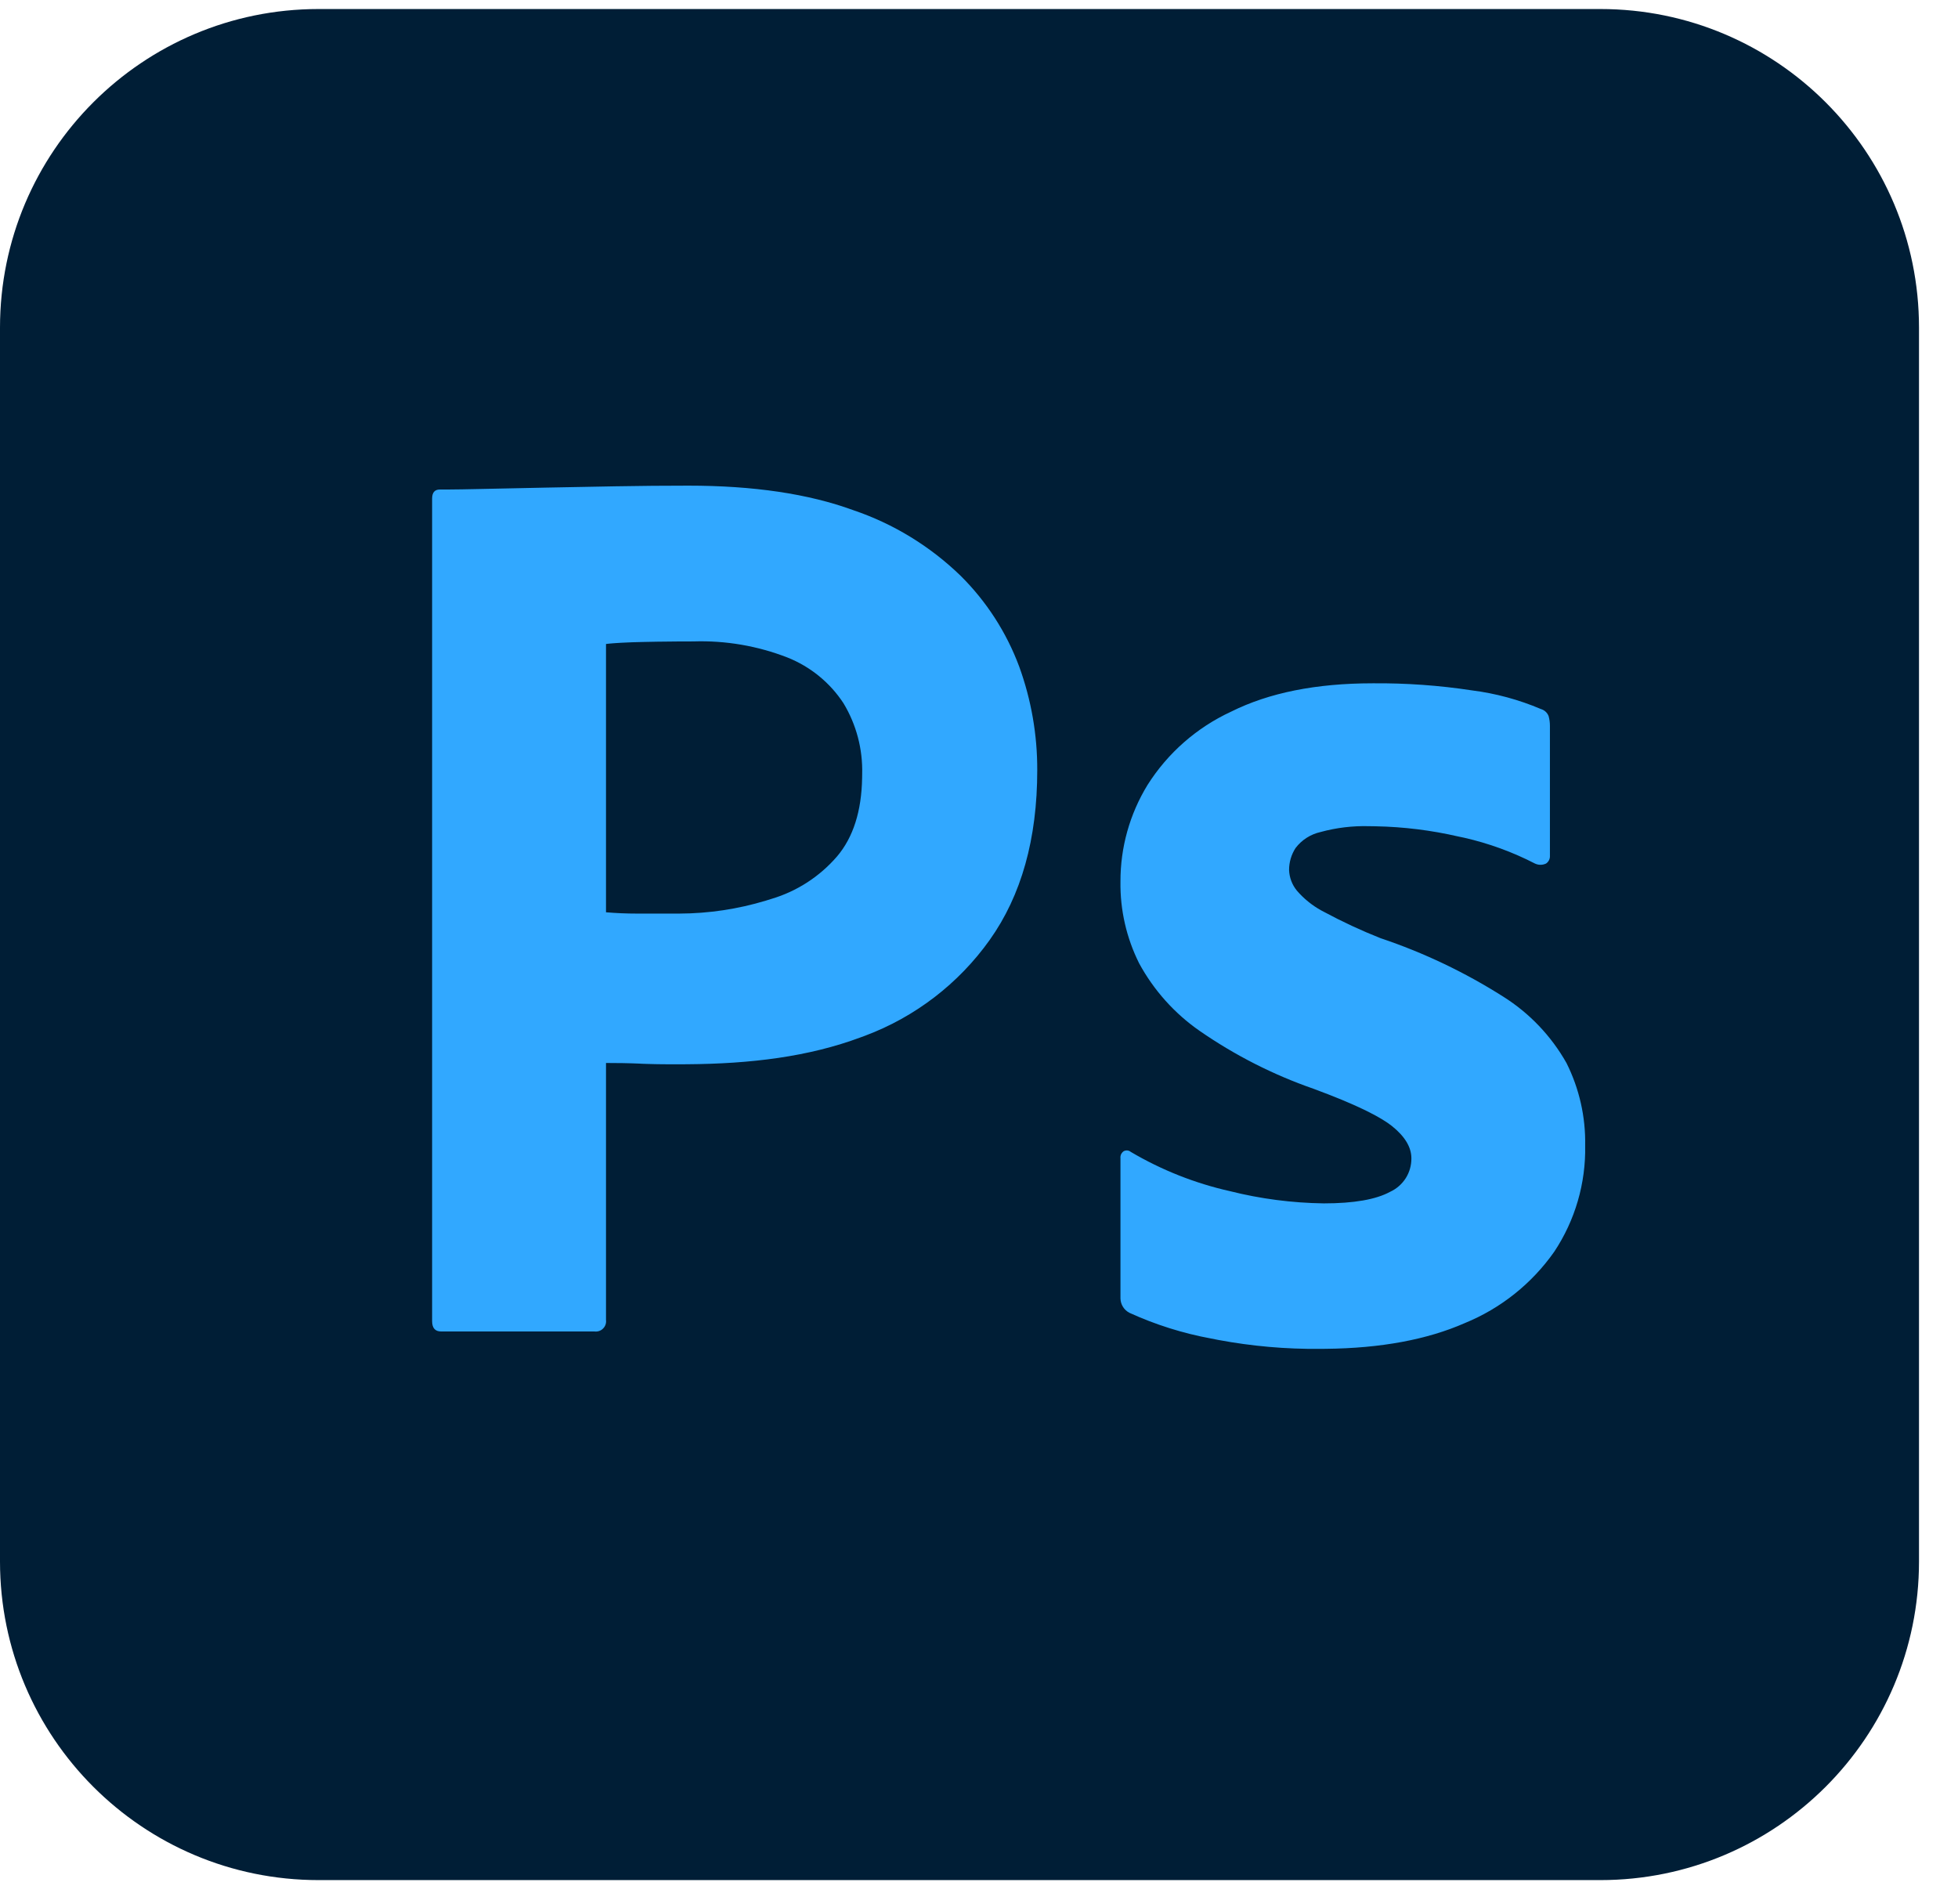 <svg width="36" height="35" viewBox="0 0 36 35" fill="none" xmlns="http://www.w3.org/2000/svg">
<path d="M29.425 0.166H5.857C2.622 0.166 0 2.788 0 6.024V28.709C0 31.944 2.622 34.567 5.857 34.567H29.425C32.66 34.567 35.283 31.944 35.283 28.709V6.024C35.283 2.788 32.66 0.166 29.425 0.166Z" fill="#001E36"/>
<path d="M7.945 24.29V9.166C7.945 9.056 7.992 9 8.087 9L8.237 9L8.493 8.997L8.849 8.99L10.041 8.965L11.319 8.941C11.769 8.933 12.214 8.929 12.656 8.929C13.855 8.929 14.865 9.079 15.686 9.379C16.426 9.629 17.101 10.042 17.662 10.586C18.138 11.058 18.505 11.627 18.739 12.255C18.961 12.866 19.073 13.51 19.071 14.16C19.071 15.423 18.779 16.464 18.195 17.284C17.624 18.085 16.827 18.697 15.907 19.042L15.828 19.071C14.867 19.43 13.803 19.559 12.635 19.567L12.454 19.568L12.185 19.567L12.049 19.565L11.898 19.561L11.806 19.558L11.751 19.555L11.615 19.55L11.448 19.546L11.197 19.544L11.142 19.544V24.267C11.146 24.296 11.143 24.325 11.134 24.353C11.124 24.381 11.109 24.406 11.088 24.426C11.068 24.447 11.042 24.463 11.015 24.472C10.987 24.481 10.957 24.484 10.928 24.48H8.111C8 24.48 7.945 24.417 7.945 24.29ZM11.142 11.84V16.773C11.331 16.789 11.52 16.797 11.71 16.797H12.491C13.029 16.795 13.565 16.715 14.08 16.559L14.183 16.527C14.652 16.388 15.071 16.116 15.39 15.746C15.687 15.396 15.841 14.914 15.851 14.3L15.852 14.231C15.864 13.773 15.745 13.321 15.508 12.929C15.26 12.55 14.9 12.257 14.479 12.089C13.929 11.875 13.341 11.774 12.751 11.793L12.451 11.794L12.261 11.796L12.081 11.798L11.826 11.803L11.64 11.808L11.543 11.812L11.414 11.818L11.304 11.825L11.241 11.83L11.187 11.835L11.163 11.838L11.142 11.84ZM28.222 15.877C27.809 15.664 27.371 15.505 26.919 15.402L26.814 15.38C26.316 15.265 25.807 15.202 25.297 15.192L25.169 15.19C24.869 15.182 24.57 15.218 24.281 15.297C24.097 15.338 23.934 15.442 23.82 15.592C23.742 15.713 23.701 15.852 23.701 15.995C23.706 16.133 23.756 16.266 23.843 16.373C23.969 16.52 24.12 16.643 24.289 16.737L24.34 16.764C24.678 16.946 25.026 17.108 25.382 17.249C26.176 17.515 26.935 17.877 27.642 18.326C28.124 18.63 28.522 19.049 28.802 19.545C29.037 20.015 29.155 20.535 29.145 21.06C29.159 21.753 28.961 22.435 28.577 23.013C28.166 23.599 27.595 24.055 26.932 24.326C26.238 24.631 25.385 24.789 24.375 24.799L24.269 24.8C23.643 24.806 23.017 24.751 22.401 24.636L22.269 24.61C21.751 24.515 21.246 24.356 20.766 24.137C20.718 24.112 20.677 24.075 20.648 24.029C20.619 23.983 20.603 23.931 20.601 23.876V21.297C20.598 21.272 20.602 21.246 20.612 21.223C20.623 21.2 20.639 21.181 20.66 21.166C20.68 21.155 20.704 21.15 20.727 21.152C20.75 21.154 20.772 21.163 20.79 21.178C21.356 21.512 21.971 21.756 22.613 21.9C23.178 22.042 23.758 22.117 24.34 22.125C24.892 22.125 25.299 22.054 25.559 21.912C25.677 21.858 25.776 21.771 25.846 21.662C25.915 21.553 25.951 21.426 25.95 21.297C25.95 21.092 25.831 20.895 25.595 20.705C25.496 20.626 25.353 20.539 25.168 20.446L25.079 20.402L24.985 20.358L24.935 20.335L24.831 20.289C24.813 20.281 24.795 20.273 24.777 20.266L24.664 20.218L24.605 20.194L24.483 20.145L24.42 20.12L24.288 20.07L24.151 20.018C23.408 19.76 22.703 19.401 22.056 18.953C21.594 18.632 21.213 18.206 20.944 17.711C20.711 17.244 20.593 16.729 20.601 16.208C20.599 15.582 20.771 14.967 21.098 14.433C21.47 13.844 22.004 13.376 22.636 13.084C23.331 12.737 24.198 12.563 25.24 12.563C25.85 12.558 26.459 12.601 27.062 12.693C27.499 12.748 27.926 12.864 28.331 13.036C28.396 13.055 28.449 13.103 28.473 13.166C28.489 13.224 28.497 13.284 28.497 13.344V15.735C28.5 15.791 28.473 15.845 28.426 15.877C28.394 15.892 28.359 15.9 28.324 15.9C28.289 15.9 28.254 15.892 28.222 15.877Z" fill="#31A8FF"/>
</svg>
